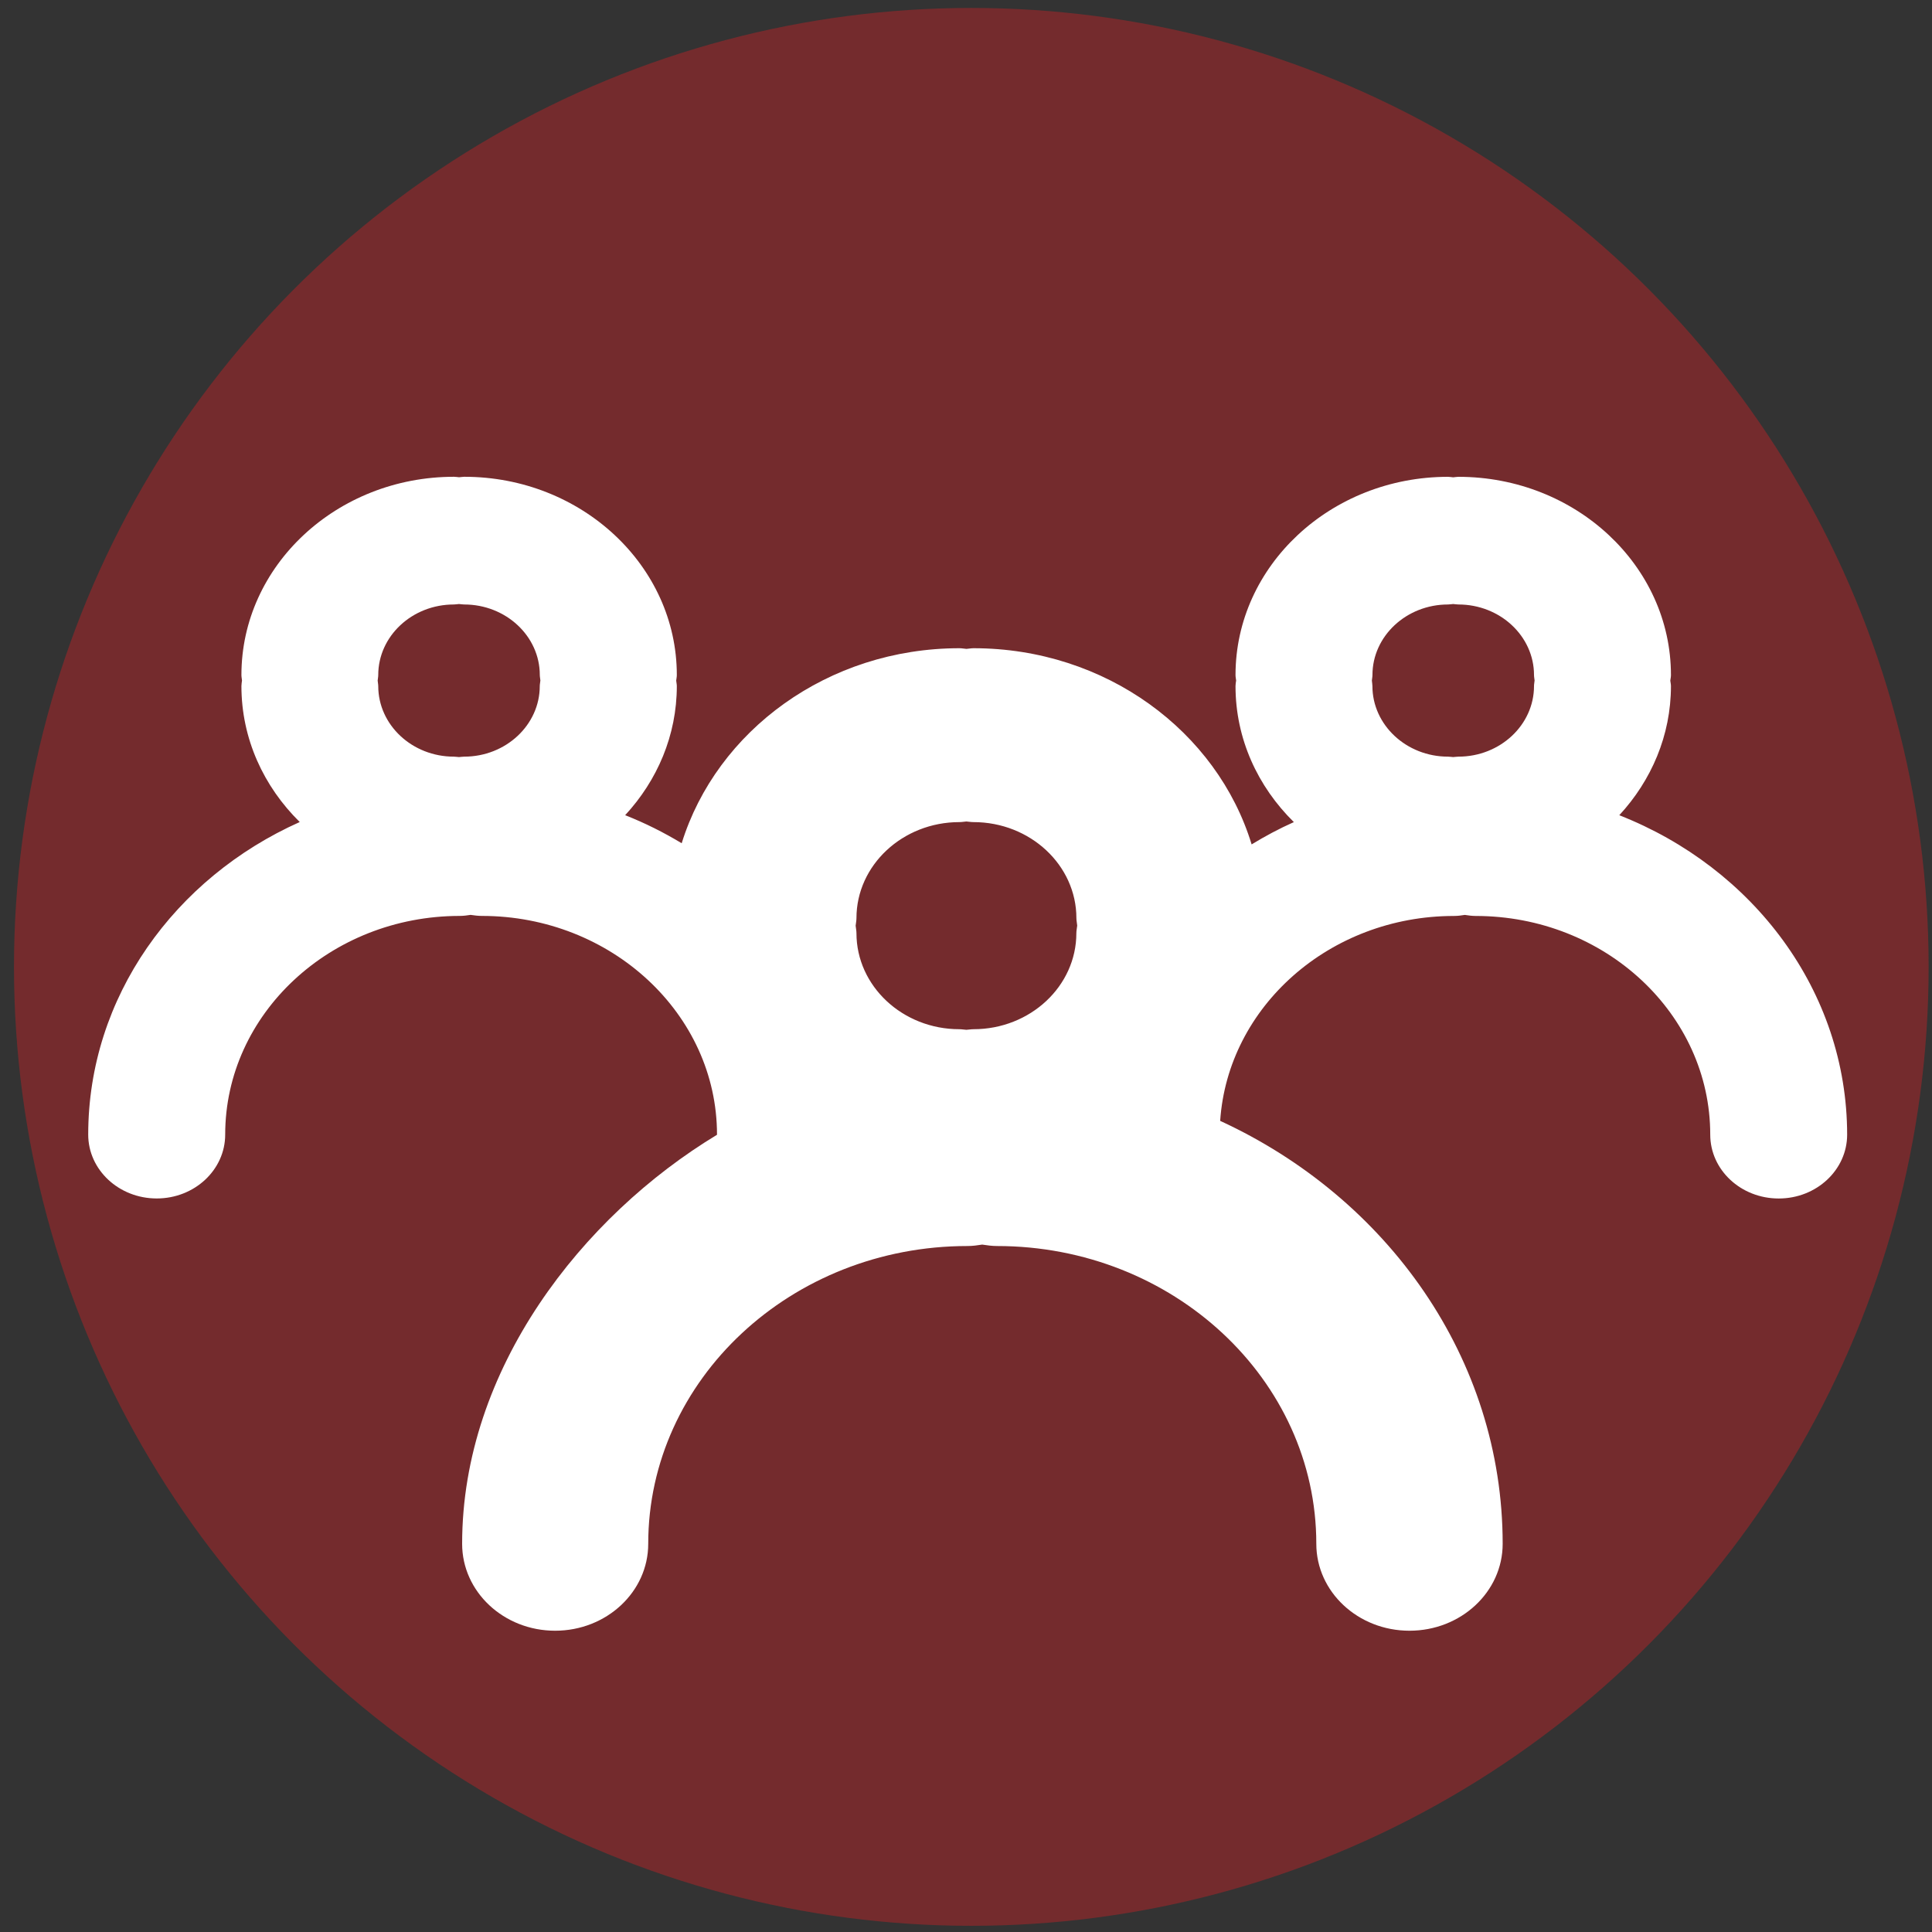 <?xml version="1.0" encoding="utf-8"?>
<svg viewBox="0 0 50 50" xmlns="http://www.w3.org/2000/svg">
  <rect x="0" y="0" width="50" height="50" fill="#333333" stroke="none"/>
  <circle cx="42.118" cy="42.09" r="41.5" style="fill: rgba(179, 36, 41, 0.51);" transform="matrix(0.597, 0, 0, 0.598, -0.007, -0.147)"/>
  <g transform="matrix(0.691, 0, 0, 0.698, -9.625, -8.975)" style=""/>
  <g transform="matrix(1, 0, 0, 1, 17.911, -31.33)">
    <g transform="matrix(1, 0, 0, 1, 21.835, 37.828)">
      <path fill="#FFFFFF" d="M 2.161 14.6 C 2.991 13.701 3.498 12.534 3.498 11.258 C 3.498 11.21 3.487 11.165 3.481 11.117 C 3.487 11.07 3.498 11.022 3.498 10.972 C 3.498 8.143 1.032 5.842 -2.003 5.842 C -2.049 5.842 -2.091 5.852 -2.137 5.855 C -2.183 5.852 -2.223 5.842 -2.271 5.842 C -5.303 5.842 -7.771 8.143 -7.771 10.972 C -7.771 11.022 -7.76 11.068 -7.755 11.114 C -7.762 11.163 -7.771 11.208 -7.771 11.258 C -7.771 12.623 -7.195 13.859 -6.261 14.778 C -6.641 14.947 -7.005 15.142 -7.354 15.355 C -8.247 12.428 -11.132 10.278 -14.551 10.278 C -14.614 10.278 -14.673 10.291 -14.734 10.295 C -14.795 10.291 -14.853 10.278 -14.916 10.278 C -18.323 10.278 -21.2 12.414 -22.104 15.325 C -22.567 15.046 -23.054 14.801 -23.567 14.599 C -22.737 13.701 -22.23 12.534 -22.23 11.257 C -22.23 11.209 -22.242 11.165 -22.246 11.116 C -22.241 11.069 -22.23 11.021 -22.23 10.971 C -22.23 8.143 -24.698 5.841 -27.73 5.841 C -27.777 5.841 -27.82 5.851 -27.865 5.853 C -27.91 5.85 -27.953 5.841 -27.997 5.841 C -31.03 5.841 -33.498 8.143 -33.498 10.971 C -33.498 11.02 -33.487 11.066 -33.483 11.113 C -33.488 11.162 -33.498 11.206 -33.498 11.257 C -33.498 12.621 -32.922 13.857 -31.989 14.776 C -35.223 16.221 -37.463 19.306 -37.463 22.865 C -37.463 23.778 -36.669 24.518 -35.69 24.518 C -34.711 24.518 -33.918 23.778 -33.918 22.865 C -33.918 19.745 -31.195 17.206 -27.848 17.206 C -27.752 17.206 -27.658 17.193 -27.567 17.179 C -27.475 17.193 -27.37 17.206 -27.273 17.206 C -23.926 17.206 -21.19 19.745 -21.19 22.865 C -21.19 22.867 -21.19 22.868 -21.19 22.87 C -24.678 24.978 -27.786 28.932 -27.786 33.456 C -27.786 34.697 -26.71 35.705 -25.38 35.705 C -24.048 35.705 -22.97 34.698 -22.97 33.456 C -22.97 29.206 -19.265 25.749 -14.709 25.749 C -14.577 25.749 -14.452 25.732 -14.327 25.712 C -14.201 25.731 -14.074 25.749 -13.944 25.749 C -9.388 25.749 -5.68 29.206 -5.68 33.456 C -5.68 34.697 -4.602 35.705 -3.269 35.705 C -1.935 35.705 -0.857 34.698 -0.857 33.456 C -0.857 28.659 -3.843 24.503 -8.168 22.51 C -7.97 19.556 -5.335 17.207 -2.118 17.207 C -2.021 17.207 -1.929 17.195 -1.837 17.18 C -1.744 17.194 -1.651 17.207 -1.556 17.207 C 1.793 17.207 4.515 19.747 4.515 22.866 C 4.515 23.78 5.308 24.519 6.287 24.519 C 7.265 24.519 8.058 23.779 8.058 22.866 C 8.056 19.152 5.621 15.958 2.161 14.6 Z M -25.777 11.257 C -25.777 12.264 -26.655 13.084 -27.733 13.084 C -27.779 13.084 -27.822 13.093 -27.867 13.095 C -27.913 13.093 -27.955 13.084 -28 13.084 C -29.079 13.084 -29.957 12.264 -29.957 11.257 C -29.957 11.209 -29.969 11.164 -29.972 11.115 C -29.968 11.068 -29.957 11.021 -29.957 10.971 C -29.957 9.965 -29.08 9.146 -28 9.146 C -27.954 9.146 -27.912 9.136 -27.867 9.134 C -27.822 9.137 -27.779 9.146 -27.733 9.146 C -26.654 9.146 -25.776 9.965 -25.776 10.971 C -25.776 11.02 -25.764 11.066 -25.761 11.112 C -25.764 11.162 -25.777 11.207 -25.777 11.257 Z M -11.89 17.652 C -11.89 19.023 -13.083 20.138 -14.553 20.138 C -14.615 20.138 -14.674 20.15 -14.736 20.153 C -14.797 20.15 -14.855 20.138 -14.919 20.138 C -16.386 20.138 -17.581 19.022 -17.581 17.652 C -17.581 17.586 -17.596 17.524 -17.602 17.459 C -17.596 17.393 -17.581 17.33 -17.581 17.263 C -17.581 15.894 -16.386 14.778 -14.917 14.778 C -14.855 14.778 -14.797 14.767 -14.736 14.762 C -14.674 14.767 -14.615 14.778 -14.553 14.778 C -13.083 14.778 -11.889 15.894 -11.889 17.263 C -11.889 17.33 -11.873 17.389 -11.868 17.456 C -11.874 17.521 -11.89 17.583 -11.89 17.652 Z M -0.046 11.257 C -0.046 12.264 -0.924 13.084 -2.003 13.084 C -2.049 13.084 -2.092 13.093 -2.138 13.095 C -2.183 13.093 -2.224 13.084 -2.271 13.084 C -3.349 13.084 -4.228 12.264 -4.228 11.257 C -4.228 11.209 -4.238 11.164 -4.242 11.115 C -4.238 11.068 -4.227 11.021 -4.227 10.971 C -4.227 9.965 -3.349 9.146 -2.271 9.146 C -2.224 9.146 -2.183 9.136 -2.138 9.134 C -2.092 9.137 -2.049 9.146 -2.003 9.146 C -0.924 9.146 -0.046 9.965 -0.046 10.971 C -0.046 11.02 -0.035 11.066 -0.031 11.112 C -0.035 11.162 -0.046 11.207 -0.046 11.257 Z" style=""/>
    </g>
  </g>
</svg>